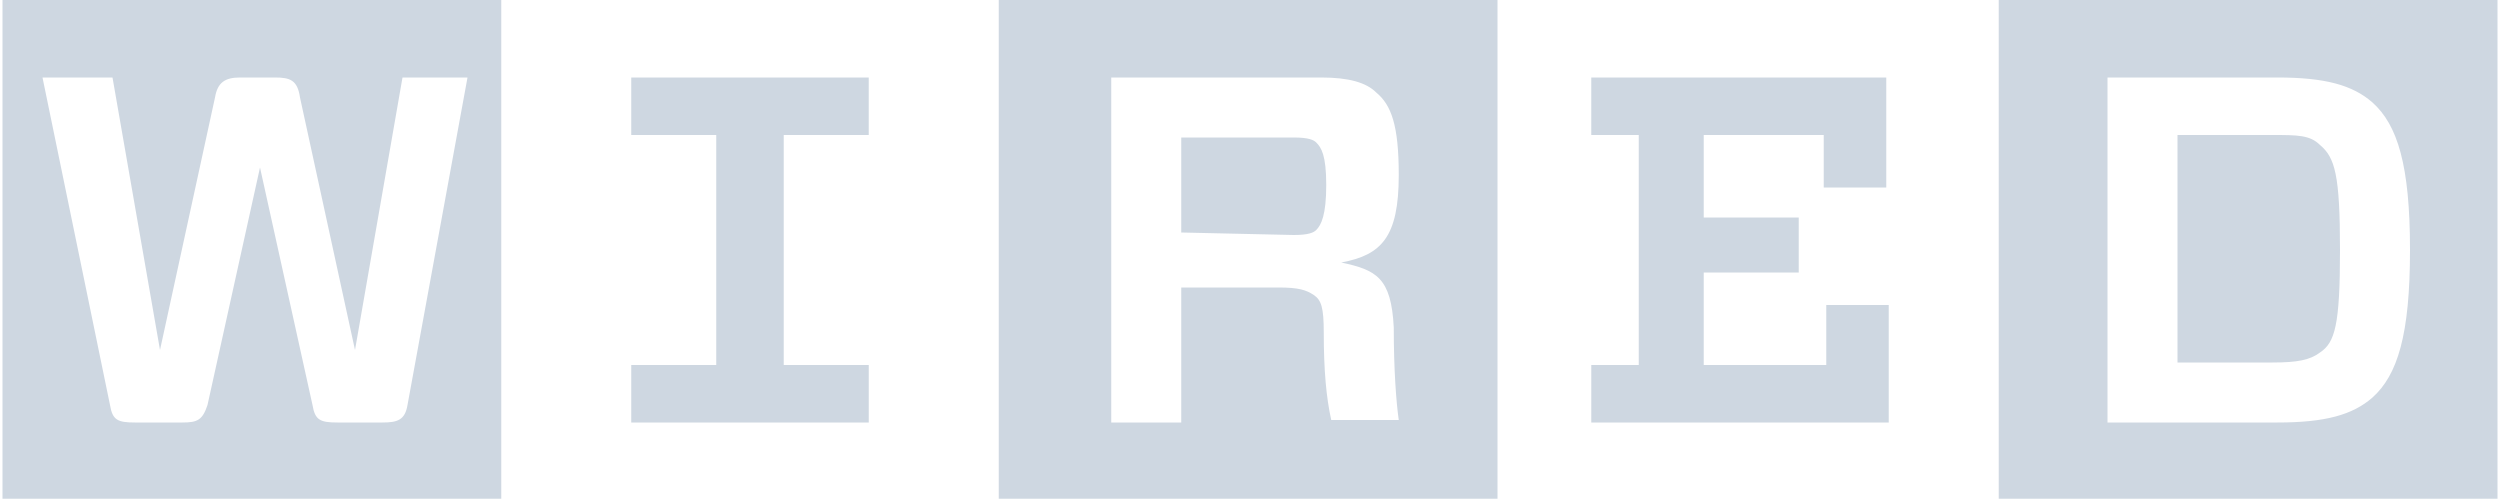 <?xml version="1.0" encoding="UTF-8"?>
<svg width="125px" height="25px" viewBox="0 0 125 25" version="1.1" xmlns="http://www.w3.org/2000/svg" xmlns:xlink="http://www.w3.org/1999/xlink">
    <!-- Generator: Sketch 55.2 (78181) - https://sketchapp.com -->
    <title>wired</title>
    <desc>Created with Sketch.</desc>
    <g id="Page-1" stroke="none" stroke-width="1" fill="none" fill-rule="evenodd">
        <g id="wired" fill="#CED7E1" fill-rule="nonzero">
            <path d="M105.375,3.875 L105.375,21.125 L113.875,21.125 C116.25,21.125 117.625,20.75 118.625,19.875 C119.875,18.75 120.5,16.75 120.5,12.5 C120.5,8.25 119.875,6.25 118.625,5.125 C117.625,4.25 116.25,3.875 113.875,3.875 L105.375,3.875 Z M117,12.5 C117,16.25 116.75,17.125 116,17.625 C115.5,18 114.875,18.125 113.625,18.125 L108.875,18.125 L108.875,6.75 L113.625,6.75 C114.875,6.75 115.5,6.75 116,7.25 C116.75,7.875 117,8.75 117,12.5 Z M124.875,24.938 L99.937,24.938 L99.937,0 L124.875,0 L124.875,24.938 Z M79.563,6.75 L79.563,3.875 L94.313,3.875 L94.313,9.375 L91.187,9.375 L91.187,6.75 L85.187,6.75 L85.187,10.875 L89.937,10.875 L89.937,13.625 L85.187,13.625 L85.187,18.25 L91.313,18.25 L91.313,15.25 L94.437,15.25 L94.437,21.125 L79.564,21.125 L79.564,18.25 L81.938,18.25 L81.938,6.75 L79.563,6.75 Z M66.188,16.625 C66.188,18.5 66.312,19.875 66.562,21 L69.938,21 C69.812,20.125 69.688,18.5 69.688,16.375 C69.562,13.875 68.812,13.5 67.062,13.125 C69.062,12.75 69.938,11.875 69.938,8.75 C69.938,6.25 69.562,5.25 68.812,4.625 C68.312,4.125 67.438,3.875 66.062,3.875 L55.562,3.875 L55.562,21.125 L59.062,21.125 L59.062,14.375 L63.938,14.375 C64.938,14.375 65.312,14.5 65.688,14.75 C66.064,15 66.188,15.375 66.188,16.625 L66.188,16.625 Z M59.062,11.625 L59.062,6.875 L64.688,6.875 C65.438,6.875 65.688,7 65.812,7.125 C66.062,7.375 66.312,7.75 66.312,9.25 C66.312,10.75 66.062,11.25 65.812,11.5 C65.688,11.625 65.438,11.75 64.688,11.75 L59.062,11.625 Z M74.938,24.938 L49.938,24.938 L49.938,0 L74.875,0 L74.875,24.938 L74.938,24.938 Z M43.438,18.25 L43.438,21.125 L31.562,21.125 L31.562,18.25 L35.812,18.25 L35.812,6.75 L31.562,6.75 L31.562,3.875 L43.437,3.875 L43.437,6.75 L39.187,6.75 L39.187,18.25 L43.438,18.25 Z M23.375,3.875 L20.125,3.875 L17.75,17.5 L15,4.875 C14.875,4 14.5,3.875 13.75,3.875 L12,3.875 C11.25,3.875 10.875,4.125 10.75,4.875 L8,17.5 L5.625,3.875 L2.125,3.875 L5.5,20.25 C5.625,21 5.875,21.125 6.75,21.125 L9.125,21.125 C9.875,21.125 10.125,21 10.375,20.25 L13,8.375 L15.625,20.25 C15.75,21 16,21.125 16.875,21.125 L19.125,21.125 C19.875,21.125 20.25,21 20.375,20.25 L23.375,3.875 Z M25.125,24.938 L0.125,24.938 L0.125,0 L25.063,0 L25.063,24.938 L25.125,24.938 Z" id="Shape"></path>
        </g>
    </g>
</svg>